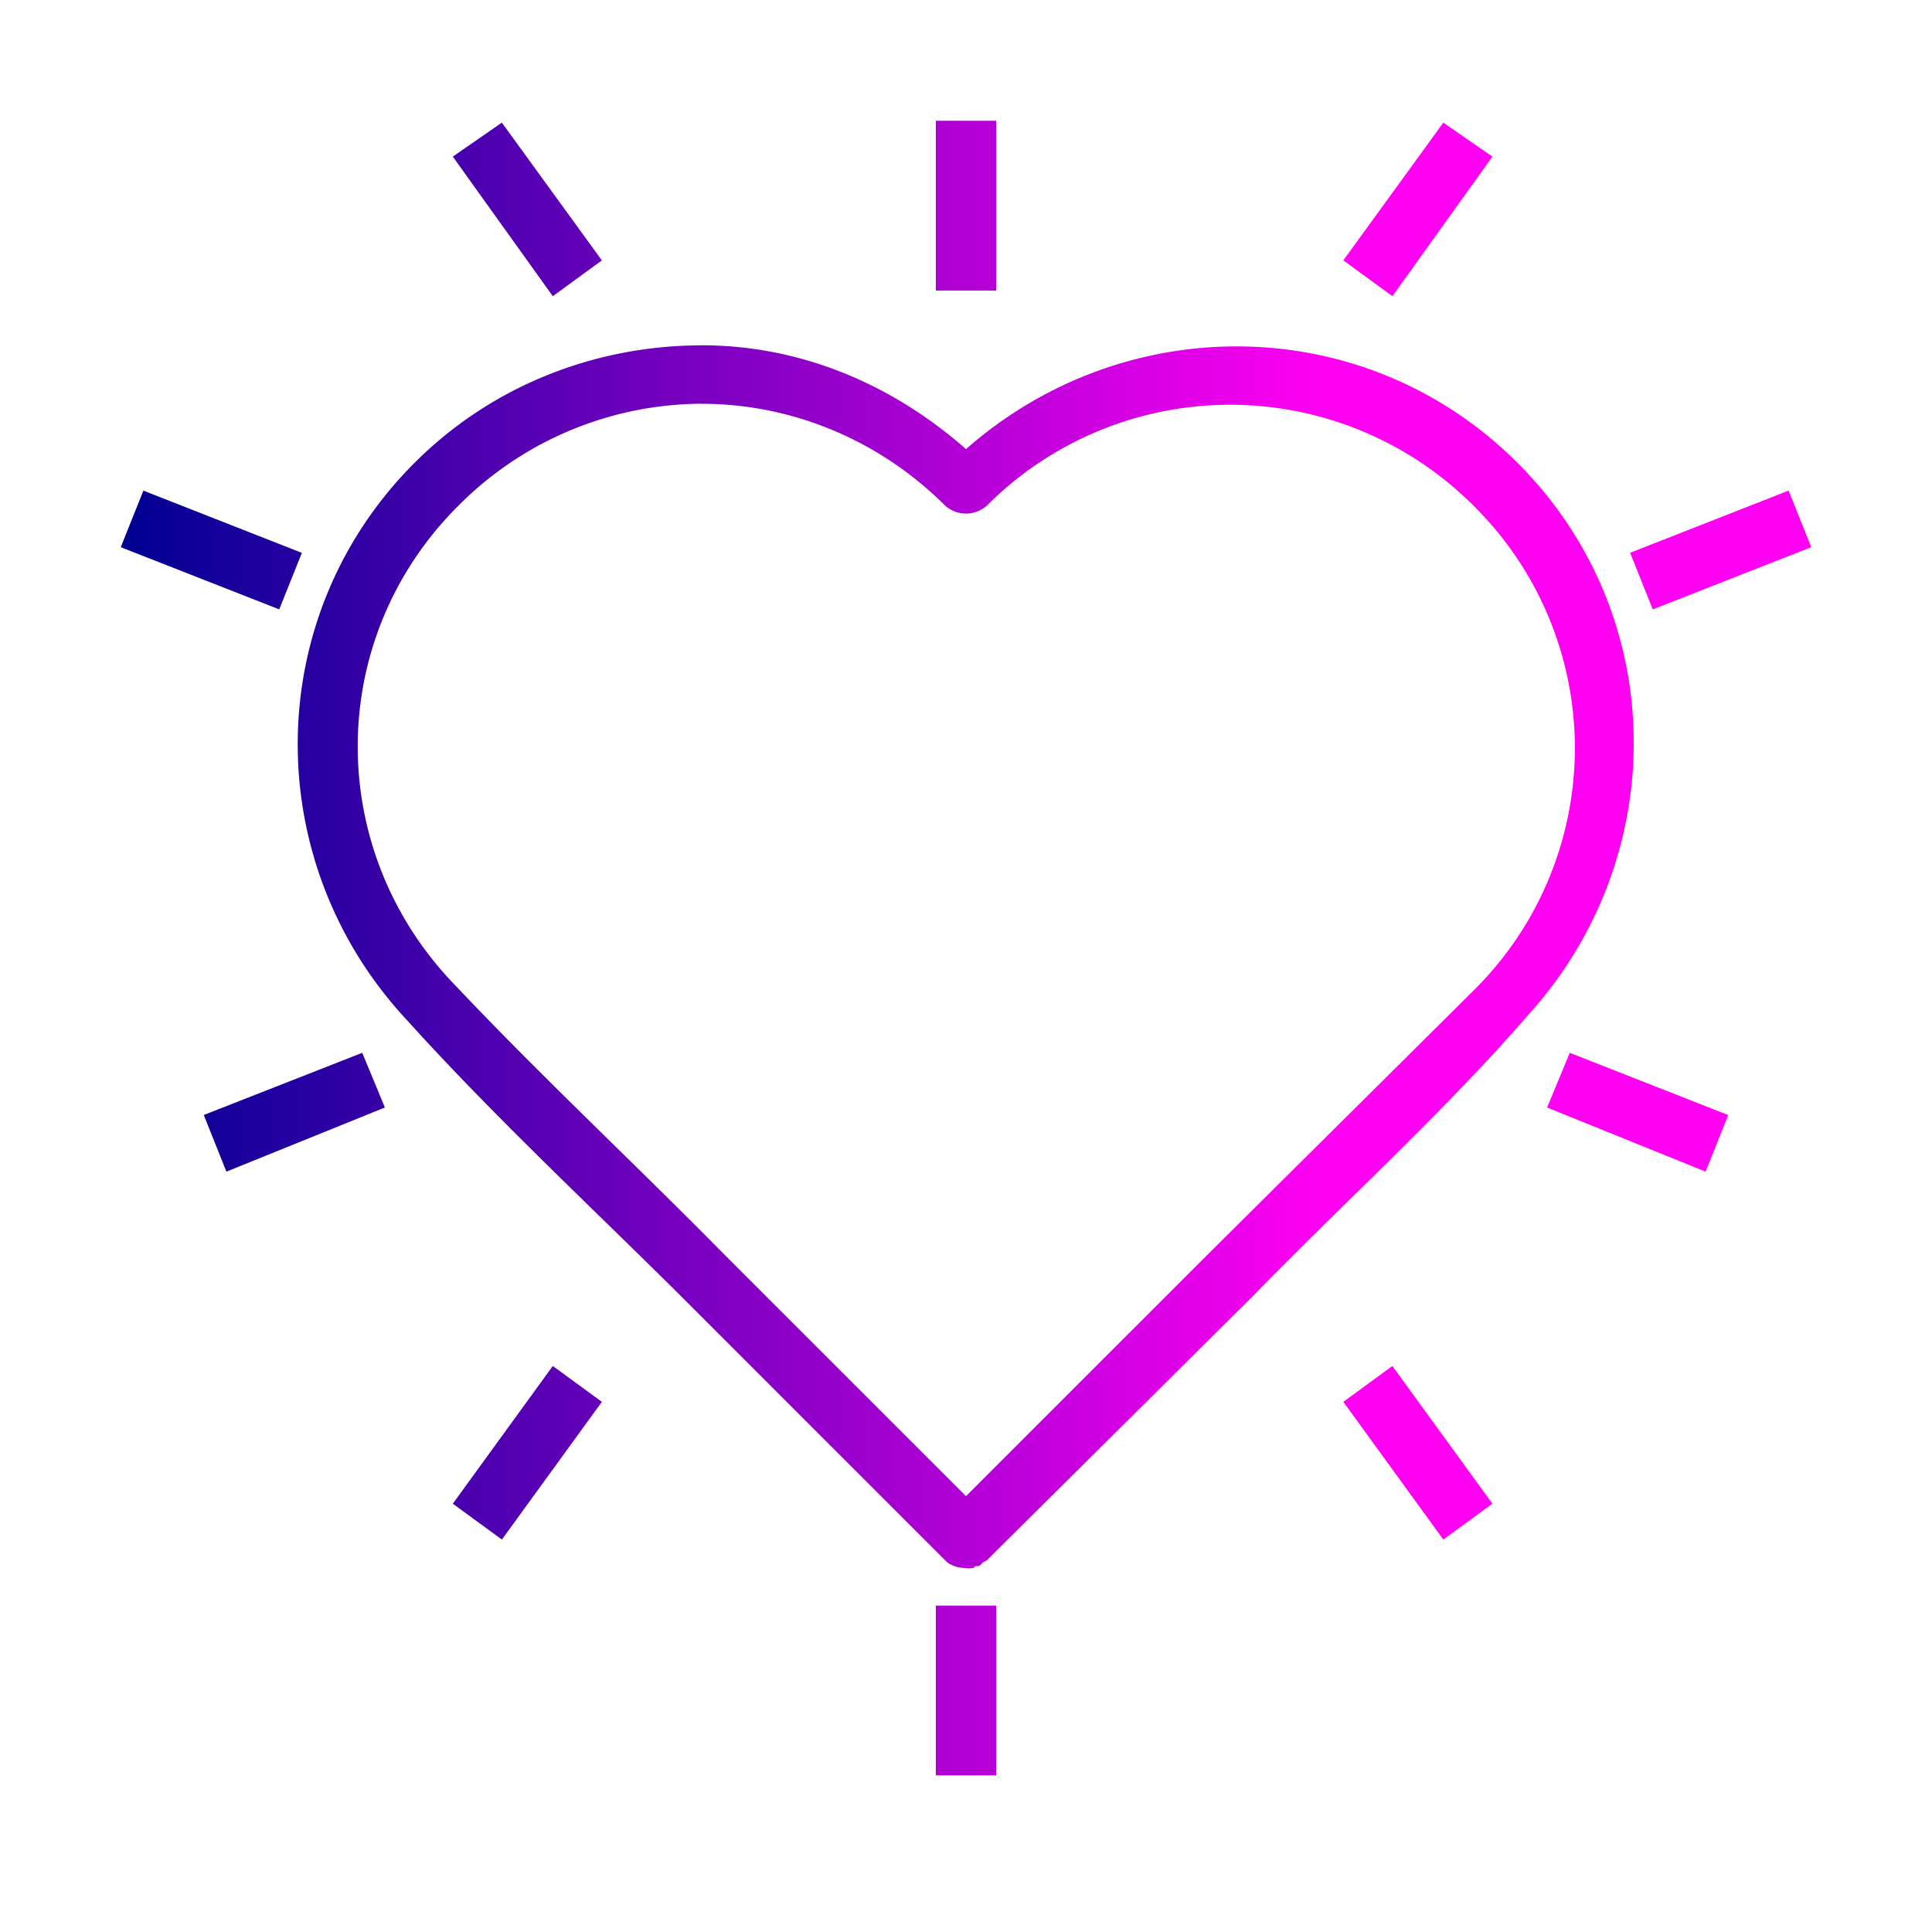 <svg xmlns="http://www.w3.org/2000/svg" xmlns:xlink="http://www.w3.org/1999/xlink" width="32" height="32"><defs><linearGradient id="a"><stop offset="0" stop-color="#000092"/><stop offset="1" stop-color="#ff00f3"/></linearGradient><linearGradient id="b" x1="2" x2="22" y1="15.703" y2="15.703" gradientUnits="userSpaceOnUse" xlink:href="#a"/></defs><path style="text-indent:0;text-align:start;line-height:normal;text-transform:none;block-progression:tb;marker:none;-inkscape-font-specification:Sans" fill="url(#b)" d="M15.5 2v2.813h1V2zm-7.188.031-.812.563 1.656 2.312.813-.593zm15.594 0L22.25 4.312l.813.594 1.656-2.312zM11.625 5.72c-1.714 0-3.44.633-4.75 1.937-2.563 2.552-2.578 6.632-.125 9.25 1.41 1.562 3.019 3.061 4.531 4.563l4.375 4.375.031.031c.082.059.181.092.282.094a.5.5 0 0 0 .156 0c.01-.01.021-.02.031-.032.021.002.042.002.063 0a.5.5 0 0 0 .062-.062.494.494 0 0 0 .063-.031l4.406-4.375c1.477-1.52 3.174-3.06 4.531-4.625 2.404-2.62 2.39-6.654-.156-9.188-2.519-2.508-6.492-2.535-9.125-.218-1.264-1.113-2.793-1.72-4.375-1.72zm0 .968c1.456 0 2.912.573 4.031 1.688a.519.519 0 0 0 .688 0 5.695 5.695 0 0 1 8.062 0 5.642 5.642 0 0 1 0 8.031l-4.375 4.344L16 24.781l-4.031-4.031c-1.453-1.474-2.997-2.915-4.406-4.406-2.188-2.232-2.19-5.758.03-7.969a5.711 5.711 0 0 1 4.032-1.688zm-9.25 1.438L2 9.063l2.625 1.03L5 9.157zm27.25 0L27 9.156l.375.938L30 9.063zM6 17.438l-2.625 1.03.375.938 2.625-1.062zm20 0-.375.906 2.625 1.062.375-.937zM9.156 22.625 7.5 24.906l.813.594 1.656-2.281zm13.906 0-.812.594 1.656 2.281.813-.594zM15.5 26.594v2.812h1v-2.812z" color="#000" font-family="Sans" font-weight="400" overflow="visible"/></svg>